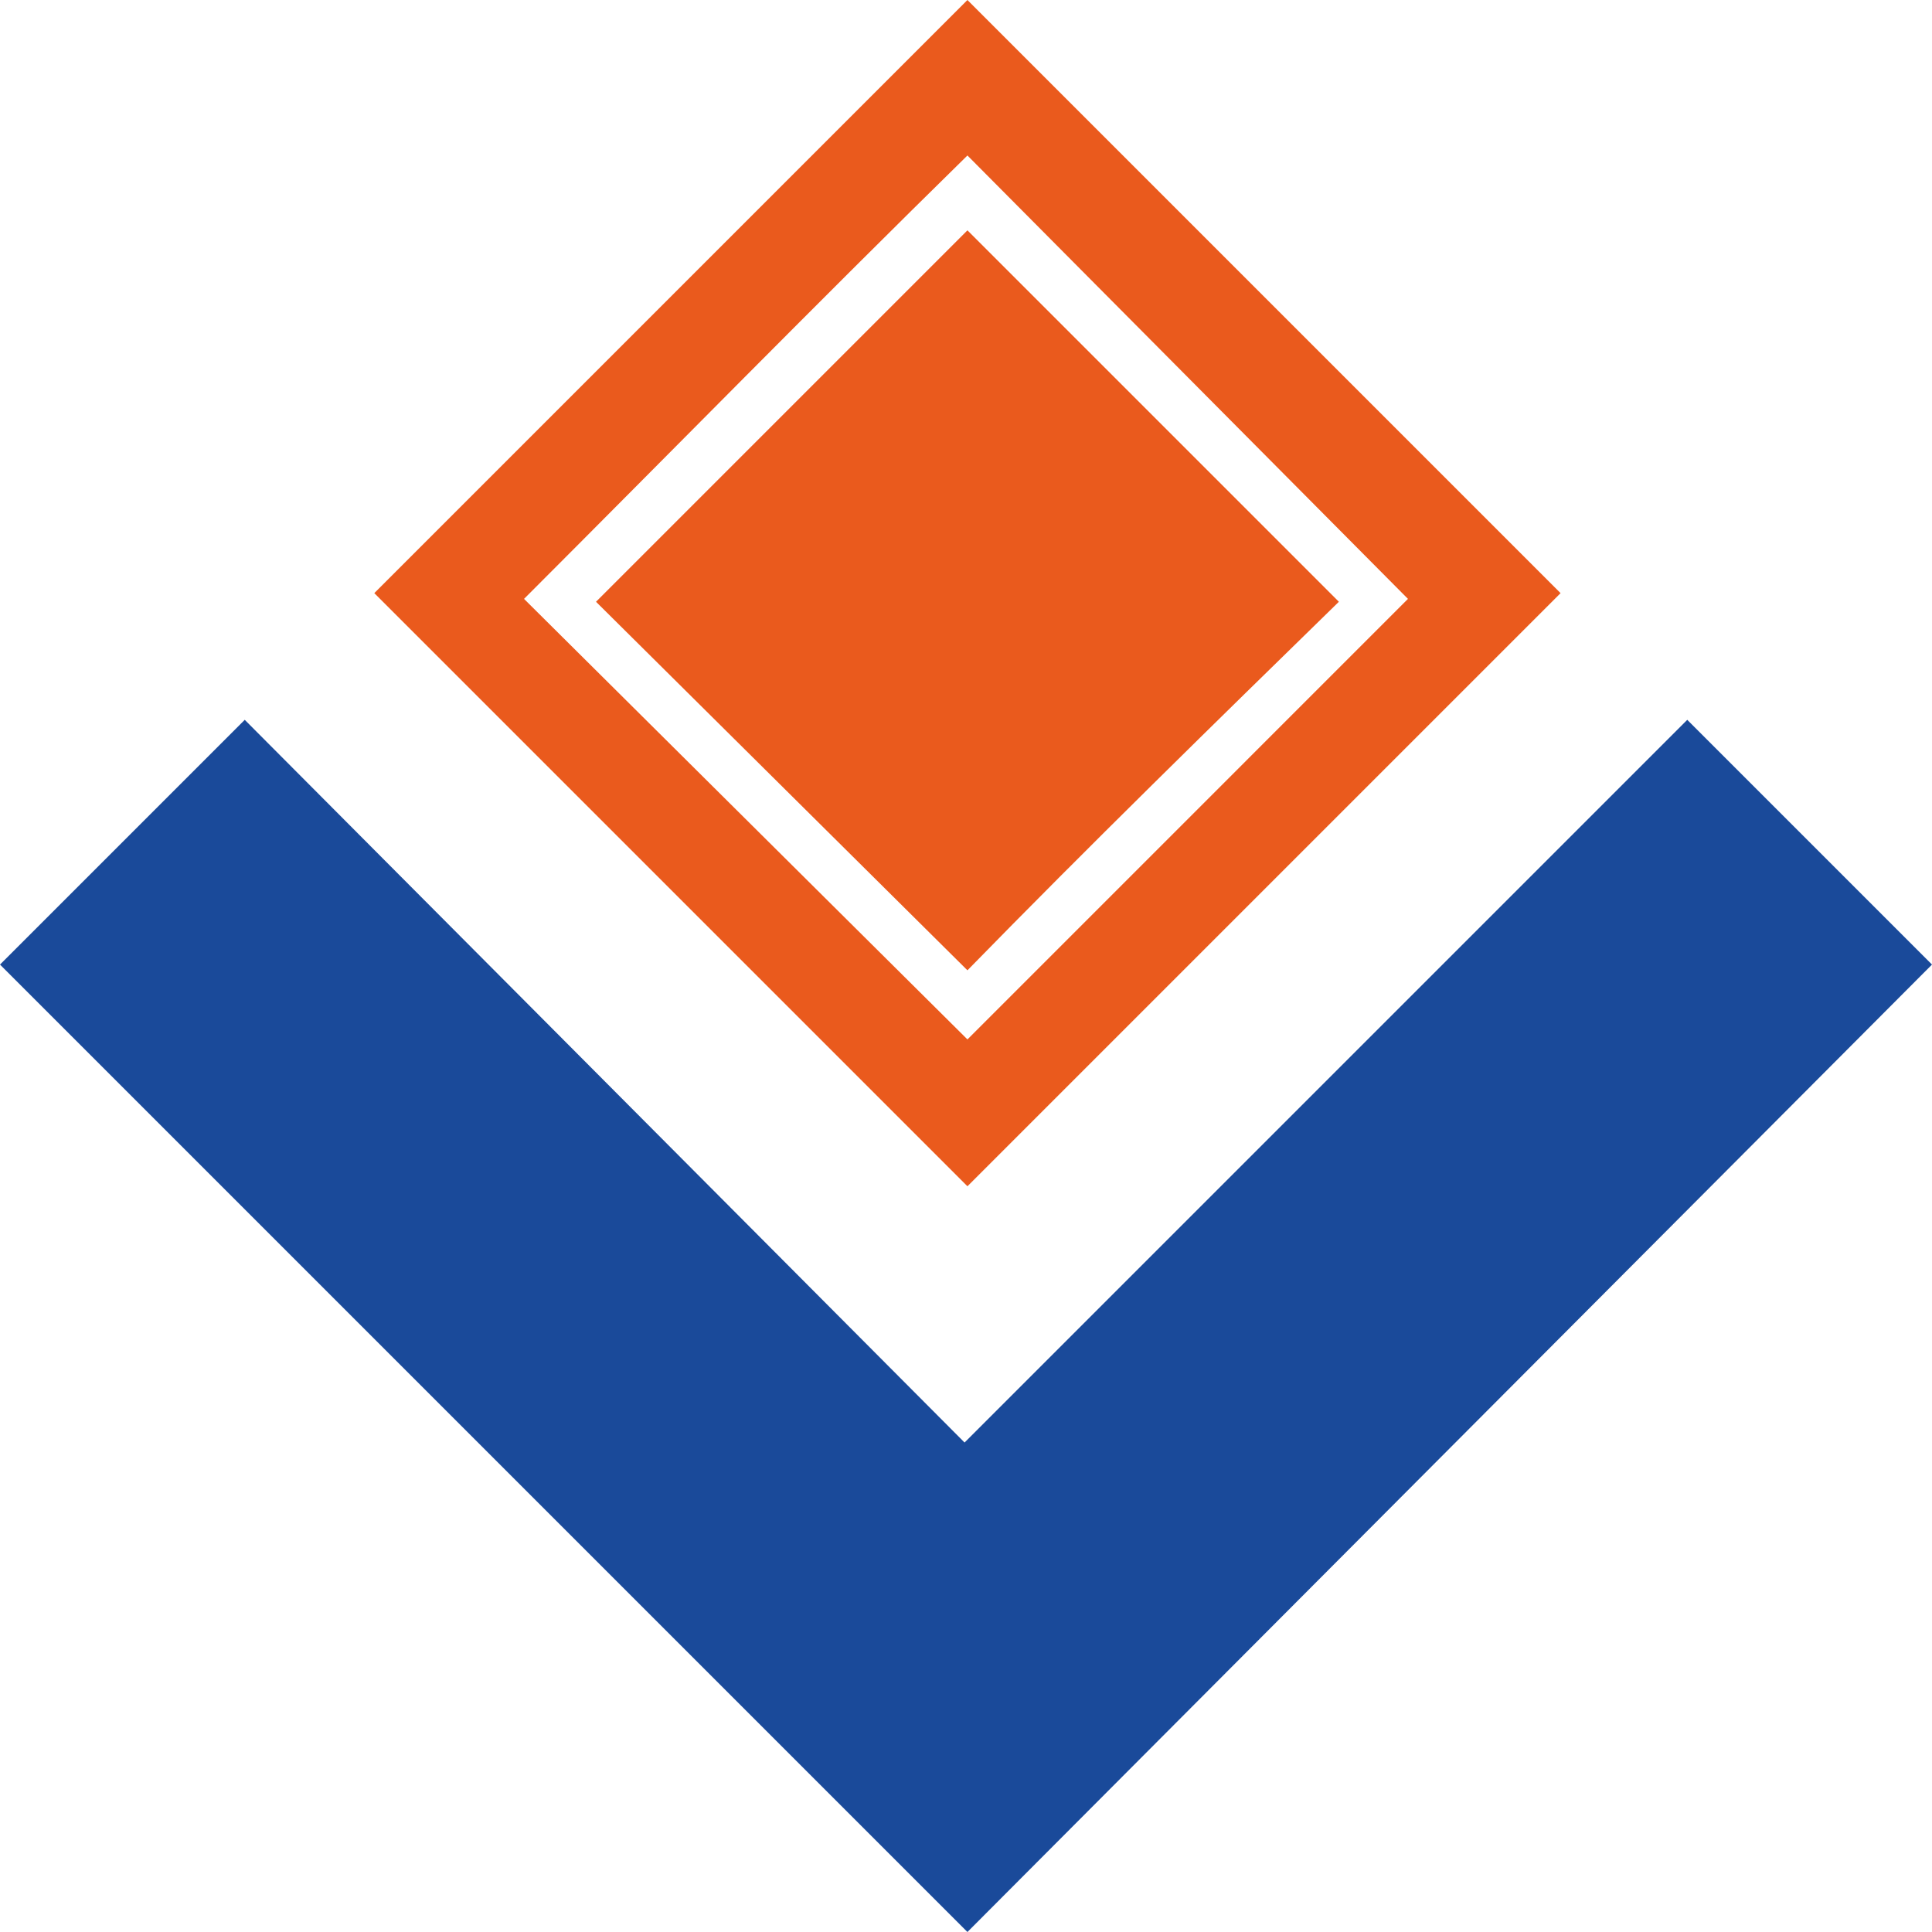 <svg xmlns="http://www.w3.org/2000/svg" viewBox="0 0 67.1 67.1"><defs><style>.cls-1{fill:#1a4a9a;}.cls-2{fill:#ea5a1d;}</style></defs><g id="Capa_2" data-name="Capa 2"><g id="Capa_1-2" data-name="Capa 1"><path class="cls-1" d="M58.6,25l8.5,8.5L33.6,67.1,0,33.5,8.5,25l25,25.1Z"/><path class="cls-2" d="M13,20.6,33.6,0,54.2,20.6,33.6,41.2ZM33.6,5.4c-5.2,5.1-10.3,10.3-15.4,15.4L33.6,36.1,48.9,20.8Z"/><path class="cls-2" d="M33.6,8,46.5,20.9c-4.3,4.2-8.7,8.5-12.9,12.8L20.7,20.9Z"/></g></g></svg>